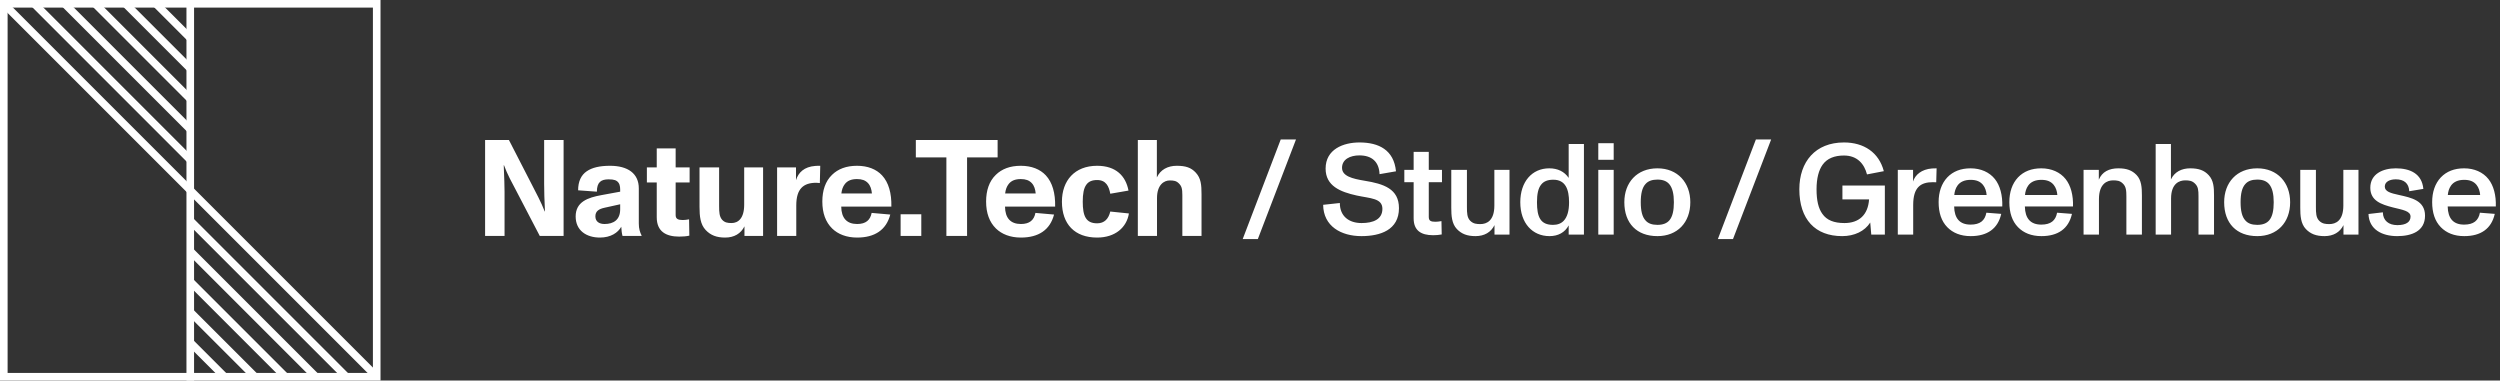 <svg width="657" height="100" viewBox="0 0 657 100" fill="none" xmlns="http://www.w3.org/2000/svg">
<rect x="0" y="0" width="657" height="100" fill="#333333" stroke="none"/>
<path d="M330.556 62.835L340.586 36.655H336.574L326.578 62.835H330.556ZM357.787 62.053C362.717 62.053 367.647 60.455 367.647 54.709C367.647 49.609 363.635 48.317 358.637 47.501C355.339 46.957 352.687 46.277 352.687 44.101C352.687 41.857 354.829 40.837 357.243 40.837C360.473 40.837 362.411 42.469 362.547 45.767L366.865 45.019C366.321 39.409 362.343 37.437 357.277 37.437C352.993 37.437 348.369 39.239 348.369 44.305C348.369 48.861 352.211 50.425 356.529 51.377C360.099 52.159 363.295 52.057 363.295 54.879C363.295 57.667 360.847 58.619 357.821 58.619C354.523 58.619 352.109 56.851 352.109 53.349L347.723 53.825C347.791 59.469 352.449 62.053 357.787 62.053ZM376.639 61.815C377.387 61.815 378.237 61.747 378.883 61.611L378.815 58.109C378.237 58.211 377.659 58.279 377.251 58.279C376.027 58.279 375.483 58.041 375.483 57.021V47.875H378.951V44.645H375.483V39.919H371.505V44.645H369.057V47.875H371.505V57.361C371.505 60.557 373.409 61.815 376.639 61.815ZM392.718 54.029C392.718 58.075 390.644 58.891 389.046 58.891C388.06 58.891 387.176 58.823 386.36 58.007C385.544 57.157 385.51 55.967 385.51 54.403V44.645H381.396V54.607C381.396 56.681 381.532 58.789 382.858 60.183C384.082 61.475 385.578 62.053 387.754 62.053C390.1 62.053 391.834 61.033 392.752 59.163V61.645H396.696V44.645H392.718V54.029ZM412.247 46.753C411.125 45.087 409.357 44.237 407.147 44.237C402.591 44.237 399.531 47.773 399.531 53.145C399.531 58.687 402.761 62.053 407.215 62.053C409.459 62.053 411.261 61.101 412.247 59.231V61.645H416.259V37.845H412.247V46.753ZM410.955 58.007C410.275 58.721 409.357 59.095 408.133 59.095C404.835 59.095 403.917 57.055 403.917 53.145C403.917 51.037 404.223 49.473 405.039 48.487C405.685 47.671 406.705 47.229 408.201 47.229C411.431 47.229 412.349 49.779 412.349 53.179C412.349 55.355 411.907 56.987 410.955 58.007ZM424.077 41.993V37.641H420.031V41.993H424.077ZM424.077 61.645V44.645H420.031V61.645H424.077ZM435.578 62.053C440.814 62.053 444.214 58.483 444.214 53.145C444.214 48.011 440.916 44.237 435.578 44.237C430.172 44.237 426.874 47.977 426.874 53.145C426.874 58.687 430.138 62.053 435.578 62.053ZM435.578 59.095C434.15 59.095 433.13 58.721 432.45 57.939C431.566 56.987 431.192 55.389 431.192 53.145C431.192 50.901 431.566 49.303 432.45 48.351C433.13 47.569 434.184 47.195 435.578 47.195C437.006 47.195 438.026 47.603 438.706 48.419C439.522 49.405 439.896 50.969 439.896 53.145C439.896 55.321 439.556 56.885 438.74 57.871C438.06 58.687 437.006 59.095 435.578 59.095ZM455.428 62.835L465.458 36.655H461.446L451.45 62.835H455.428ZM484.188 52.397H491.192C490.92 56.477 488.54 58.619 484.732 58.619C481.978 58.619 480.074 57.871 478.918 56.205C477.864 54.743 477.388 52.669 477.388 49.745C477.388 46.855 477.966 44.713 478.986 43.285C480.176 41.619 482.114 40.871 484.596 40.871C488.098 40.871 489.934 43.081 490.648 45.835L495.068 44.985C493.776 40.055 489.832 37.437 484.596 37.437C477.082 37.437 472.866 42.503 472.866 49.745C472.866 57.667 477.048 62.053 484.12 62.053C487.35 62.053 490.036 60.761 491.498 58.483L491.77 61.645H495.34V48.759H484.188V52.397ZM507.751 44.271C504.997 44.475 503.297 45.937 502.753 47.705V44.645H498.741V61.645H502.787V53.859C502.787 49.167 504.793 47.875 507.989 47.875C508.295 47.875 508.601 47.875 508.839 47.909L508.941 44.237C508.669 44.237 508.023 44.237 507.751 44.271ZM524.26 47.059C522.832 45.257 520.554 44.237 517.868 44.237C515.284 44.237 513.244 45.053 511.748 46.617C510.218 48.249 509.47 50.493 509.47 53.111C509.47 55.865 510.184 58.109 511.748 59.707C513.21 61.203 515.25 62.053 517.902 62.053C522.254 62.053 525.042 60.115 525.926 56.205L522.016 55.899C521.642 57.973 520.35 59.027 517.868 59.027C515.046 59.027 513.618 57.429 513.55 54.267H526.198C526.3 51.343 525.62 48.759 524.26 47.059ZM517.868 47.263C519.364 47.263 520.384 47.671 521.132 48.589C521.71 49.303 522.016 50.289 522.084 51.241H513.584C513.652 50.425 513.89 49.507 514.434 48.759C515.114 47.807 516.27 47.263 517.868 47.263ZM542.845 47.059C541.417 45.257 539.139 44.237 536.453 44.237C533.869 44.237 531.829 45.053 530.333 46.617C528.803 48.249 528.055 50.493 528.055 53.111C528.055 55.865 528.769 58.109 530.333 59.707C531.795 61.203 533.835 62.053 536.487 62.053C540.839 62.053 543.627 60.115 544.511 56.205L540.601 55.899C540.227 57.973 538.935 59.027 536.453 59.027C533.631 59.027 532.203 57.429 532.135 54.267H544.783C544.885 51.343 544.205 48.759 542.845 47.059ZM536.453 47.263C537.949 47.263 538.969 47.671 539.717 48.589C540.295 49.303 540.601 50.289 540.669 51.241H532.169C532.237 50.425 532.475 49.507 533.019 48.759C533.699 47.807 534.855 47.263 536.453 47.263ZM561.465 45.971C560.309 44.781 558.915 44.237 556.705 44.237C554.257 44.237 552.421 45.155 551.571 47.229V44.645H547.559V61.645H551.605V52.329C551.605 48.215 553.815 47.399 555.311 47.399C556.297 47.399 557.113 47.467 557.861 48.215C558.745 49.031 558.813 50.119 558.813 51.683V61.645H562.893V51.377C562.893 49.337 562.791 47.331 561.465 45.971ZM580.45 46.039C579.26 44.747 577.798 44.237 575.588 44.237C573.31 44.237 571.44 45.189 570.522 47.161V37.845H566.51V61.645H570.556V52.193C570.556 48.147 572.8 47.399 574.262 47.399C575.248 47.399 576.064 47.467 576.846 48.249C577.696 49.065 577.764 50.017 577.764 51.581V61.645H581.844V51.377C581.844 49.269 581.742 47.433 580.45 46.039ZM593.213 62.053C598.449 62.053 601.849 58.483 601.849 53.145C601.849 48.011 598.551 44.237 593.213 44.237C587.807 44.237 584.509 47.977 584.509 53.145C584.509 58.687 587.773 62.053 593.213 62.053ZM593.213 59.095C591.785 59.095 590.765 58.721 590.085 57.939C589.201 56.987 588.827 55.389 588.827 53.145C588.827 50.901 589.201 49.303 590.085 48.351C590.765 47.569 591.819 47.195 593.213 47.195C594.641 47.195 595.661 47.603 596.341 48.419C597.157 49.405 597.531 50.969 597.531 53.145C597.531 55.321 597.191 56.885 596.375 57.871C595.695 58.687 594.641 59.095 593.213 59.095ZM615.831 54.029C615.831 58.075 613.757 58.891 612.159 58.891C611.173 58.891 610.289 58.823 609.473 58.007C608.657 57.157 608.623 55.967 608.623 54.403V44.645H604.509V54.607C604.509 56.681 604.645 58.789 605.971 60.183C607.195 61.475 608.691 62.053 610.867 62.053C613.213 62.053 614.947 61.033 615.865 59.163V61.645H619.809V44.645H615.831V54.029ZM629.988 62.053C633.728 62.053 637.298 60.795 637.298 56.681C637.298 52.669 633.66 51.955 630.464 51.241C628.288 50.765 626.724 50.357 626.724 49.031C626.724 47.705 628.118 47.127 629.614 47.127C631.756 47.127 633.048 48.147 633.15 50.255L636.856 49.643C636.482 45.597 633.32 44.237 629.614 44.237C626.214 44.237 622.916 45.699 622.916 49.337C622.916 52.771 625.806 53.723 628.832 54.505C631.382 55.151 633.49 55.423 633.49 56.919C633.49 58.347 632.3 59.163 630.022 59.163C627.778 59.163 626.248 58.007 626.214 55.797L622.44 56.239C622.576 60.319 626.01 62.053 629.988 62.053ZM653.962 47.059C652.534 45.257 650.256 44.237 647.57 44.237C644.986 44.237 642.946 45.053 641.45 46.617C639.92 48.249 639.172 50.493 639.172 53.111C639.172 55.865 639.886 58.109 641.45 59.707C642.912 61.203 644.952 62.053 647.604 62.053C651.956 62.053 654.744 60.115 655.628 56.205L651.718 55.899C651.344 57.973 650.052 59.027 647.57 59.027C644.748 59.027 643.32 57.429 643.252 54.267H655.9C656.002 51.343 655.322 48.759 653.962 47.059ZM647.57 47.263C649.066 47.263 650.086 47.671 650.834 48.589C651.412 49.303 651.718 50.289 651.786 51.241H643.286C643.354 50.425 643.592 49.507 644.136 48.759C644.816 47.807 645.972 47.263 647.57 47.263Z" fill="white"/>
<path d="M132.596 62V50.408C132.596 49.688 132.524 46.196 132.38 43.424H132.452C133.244 45.656 134.72 48.356 135.584 49.976L141.848 62H148.112V36.8H143V48.284C143 49.76 143.072 53.144 143.216 55.556H143.144C142.28 53.252 140.732 50.408 139.724 48.428L133.748 36.8H127.484V62H132.596ZM167.878 49.508C167.878 45.584 164.998 43.568 160.318 43.568C157.618 43.568 155.602 44.036 154.198 45.008C152.722 46.016 151.93 47.672 151.93 50.012L156.862 50.372C156.862 47.852 157.978 47.132 159.958 47.132C161.398 47.132 162.082 47.384 162.55 48.032C163.018 48.68 162.982 49.544 162.982 50.372L158.086 51.272C154.486 51.92 151.282 53.036 151.282 56.888C151.282 60.596 154.126 62.432 157.654 62.432C160.534 62.432 162.406 61.136 163.27 59.588C163.306 60.452 163.414 61.352 163.594 62H168.598V61.856C168.202 61.1 167.878 60.128 167.878 58.76V49.508ZM162.982 55.016C162.982 57.752 161.254 58.868 158.878 58.868C157.51 58.868 156.466 58.256 156.466 56.852C156.466 55.484 157.402 54.908 158.914 54.584L162.982 53.684V55.016ZM178.496 62.18C179.432 62.18 180.404 62.108 181.16 61.928L181.088 57.644C180.512 57.752 179.9 57.824 179.432 57.824C178.208 57.824 177.56 57.536 177.56 56.528V47.96H181.232V44H177.56V38.996H172.592V44H170V47.96H172.592V57.104C172.592 60.848 175.04 62.18 178.496 62.18ZM195.571 53.792C195.571 57.392 193.987 58.616 192.259 58.616C191.251 58.616 190.459 58.508 189.775 57.752C189.055 56.924 188.983 55.808 188.983 54.152V44H183.835V54.404C183.835 56.816 184.051 58.976 185.455 60.452C186.751 61.82 188.299 62.432 190.567 62.432C192.943 62.432 194.707 61.388 195.643 59.48V62H200.539V44H195.571V53.792ZM214.265 43.604C211.349 43.82 209.801 45.332 209.189 47.348V44H204.221V62H209.261V53.972C209.261 49.616 211.133 48.032 214.517 48.032C214.841 48.032 215.165 48.068 215.453 48.104L215.561 43.568C215.237 43.568 214.553 43.568 214.265 43.604ZM231.804 46.088C230.292 44.468 228.06 43.568 225.216 43.568C222.408 43.568 220.248 44.396 218.664 45.944C216.9 47.636 216.108 50.084 216.108 52.964C216.108 55.988 216.972 58.364 218.7 60.056C220.212 61.532 222.444 62.432 225.252 62.432C229.896 62.432 232.92 60.416 233.964 56.384L229.068 55.952C228.708 57.824 227.556 58.868 225.252 58.868C222.552 58.868 221.112 57.32 221.076 54.296H234.252C234.324 50.768 233.532 47.96 231.804 46.088ZM225.216 47.06C226.512 47.06 227.412 47.384 228.096 48.104C228.744 48.788 229.032 49.724 229.14 50.84H221.112C221.22 49.868 221.508 49.04 222.012 48.392C222.696 47.492 223.74 47.06 225.216 47.06ZM242.117 62V56.312H236.681V62H242.117ZM254.146 62V41.372H262.174V36.8H240.682V41.372H248.71V62H254.146ZM274.845 46.088C273.333 44.468 271.101 43.568 268.257 43.568C265.449 43.568 263.289 44.396 261.705 45.944C259.941 47.636 259.149 50.084 259.149 52.964C259.149 55.988 260.013 58.364 261.741 60.056C263.253 61.532 265.485 62.432 268.293 62.432C272.937 62.432 275.961 60.416 277.005 56.384L272.109 55.952C271.749 57.824 270.597 58.868 268.293 58.868C265.593 58.868 264.153 57.32 264.117 54.296H277.293C277.365 50.768 276.573 47.96 274.845 46.088ZM268.257 47.06C269.553 47.06 270.453 47.384 271.137 48.104C271.785 48.788 272.073 49.724 272.181 50.84H264.153C264.261 49.868 264.549 49.04 265.053 48.392C265.737 47.492 266.781 47.06 268.257 47.06ZM288.326 62.432C293.078 62.432 296.102 59.768 296.678 56.096L291.782 55.592C291.314 57.536 290.234 58.688 288.326 58.688C285.374 58.688 284.546 56.78 284.546 53C284.546 50.984 284.798 49.436 285.518 48.5C286.094 47.708 286.994 47.312 288.326 47.312C290.666 47.312 291.422 48.968 291.782 50.912L296.57 50.084C295.85 46.268 293.294 43.568 288.326 43.568C282.422 43.568 279.074 47.456 279.074 53C279.074 58.904 282.422 62.432 288.326 62.432ZM314.249 45.368C313.025 44.036 311.585 43.568 309.245 43.568C306.905 43.568 304.961 44.576 304.025 46.628V36.8H299.021V62H304.061V52.064C304.061 48.536 305.933 47.42 307.409 47.42C308.489 47.42 309.137 47.528 309.821 48.212C310.541 48.932 310.721 49.616 310.721 51.308V62H315.761V51.056C315.761 48.572 315.617 46.844 314.249 45.368Z" fill="white"/>
<rect x="1" y="1" width="98" height="98" stroke="white" stroke-width="2"/>
<path d="M50 0L50 100" stroke="white" stroke-width="2"/>
<path d="M1 1L99 99" stroke="white" stroke-width="2"/>
<path d="M9 1L50 42" stroke="white" stroke-width="2"/>
<path d="M91 99L50 58" stroke="white" stroke-width="2"/>
<path d="M17 1L50 34" stroke="white" stroke-width="2"/>
<path d="M83 99L50 66" stroke="white" stroke-width="2"/>
<path d="M25 1L50 26" stroke="white" stroke-width="2"/>
<path d="M75 99L50 74" stroke="white" stroke-width="2"/>
<path d="M33 1L50 18" stroke="white" stroke-width="2"/>
<path d="M67 99L50 82" stroke="white" stroke-width="2"/>
<path d="M41 1L50 10" stroke="white" stroke-width="2"/>
<path d="M59 99L50 90" stroke="white" stroke-width="2"/>
</svg>

